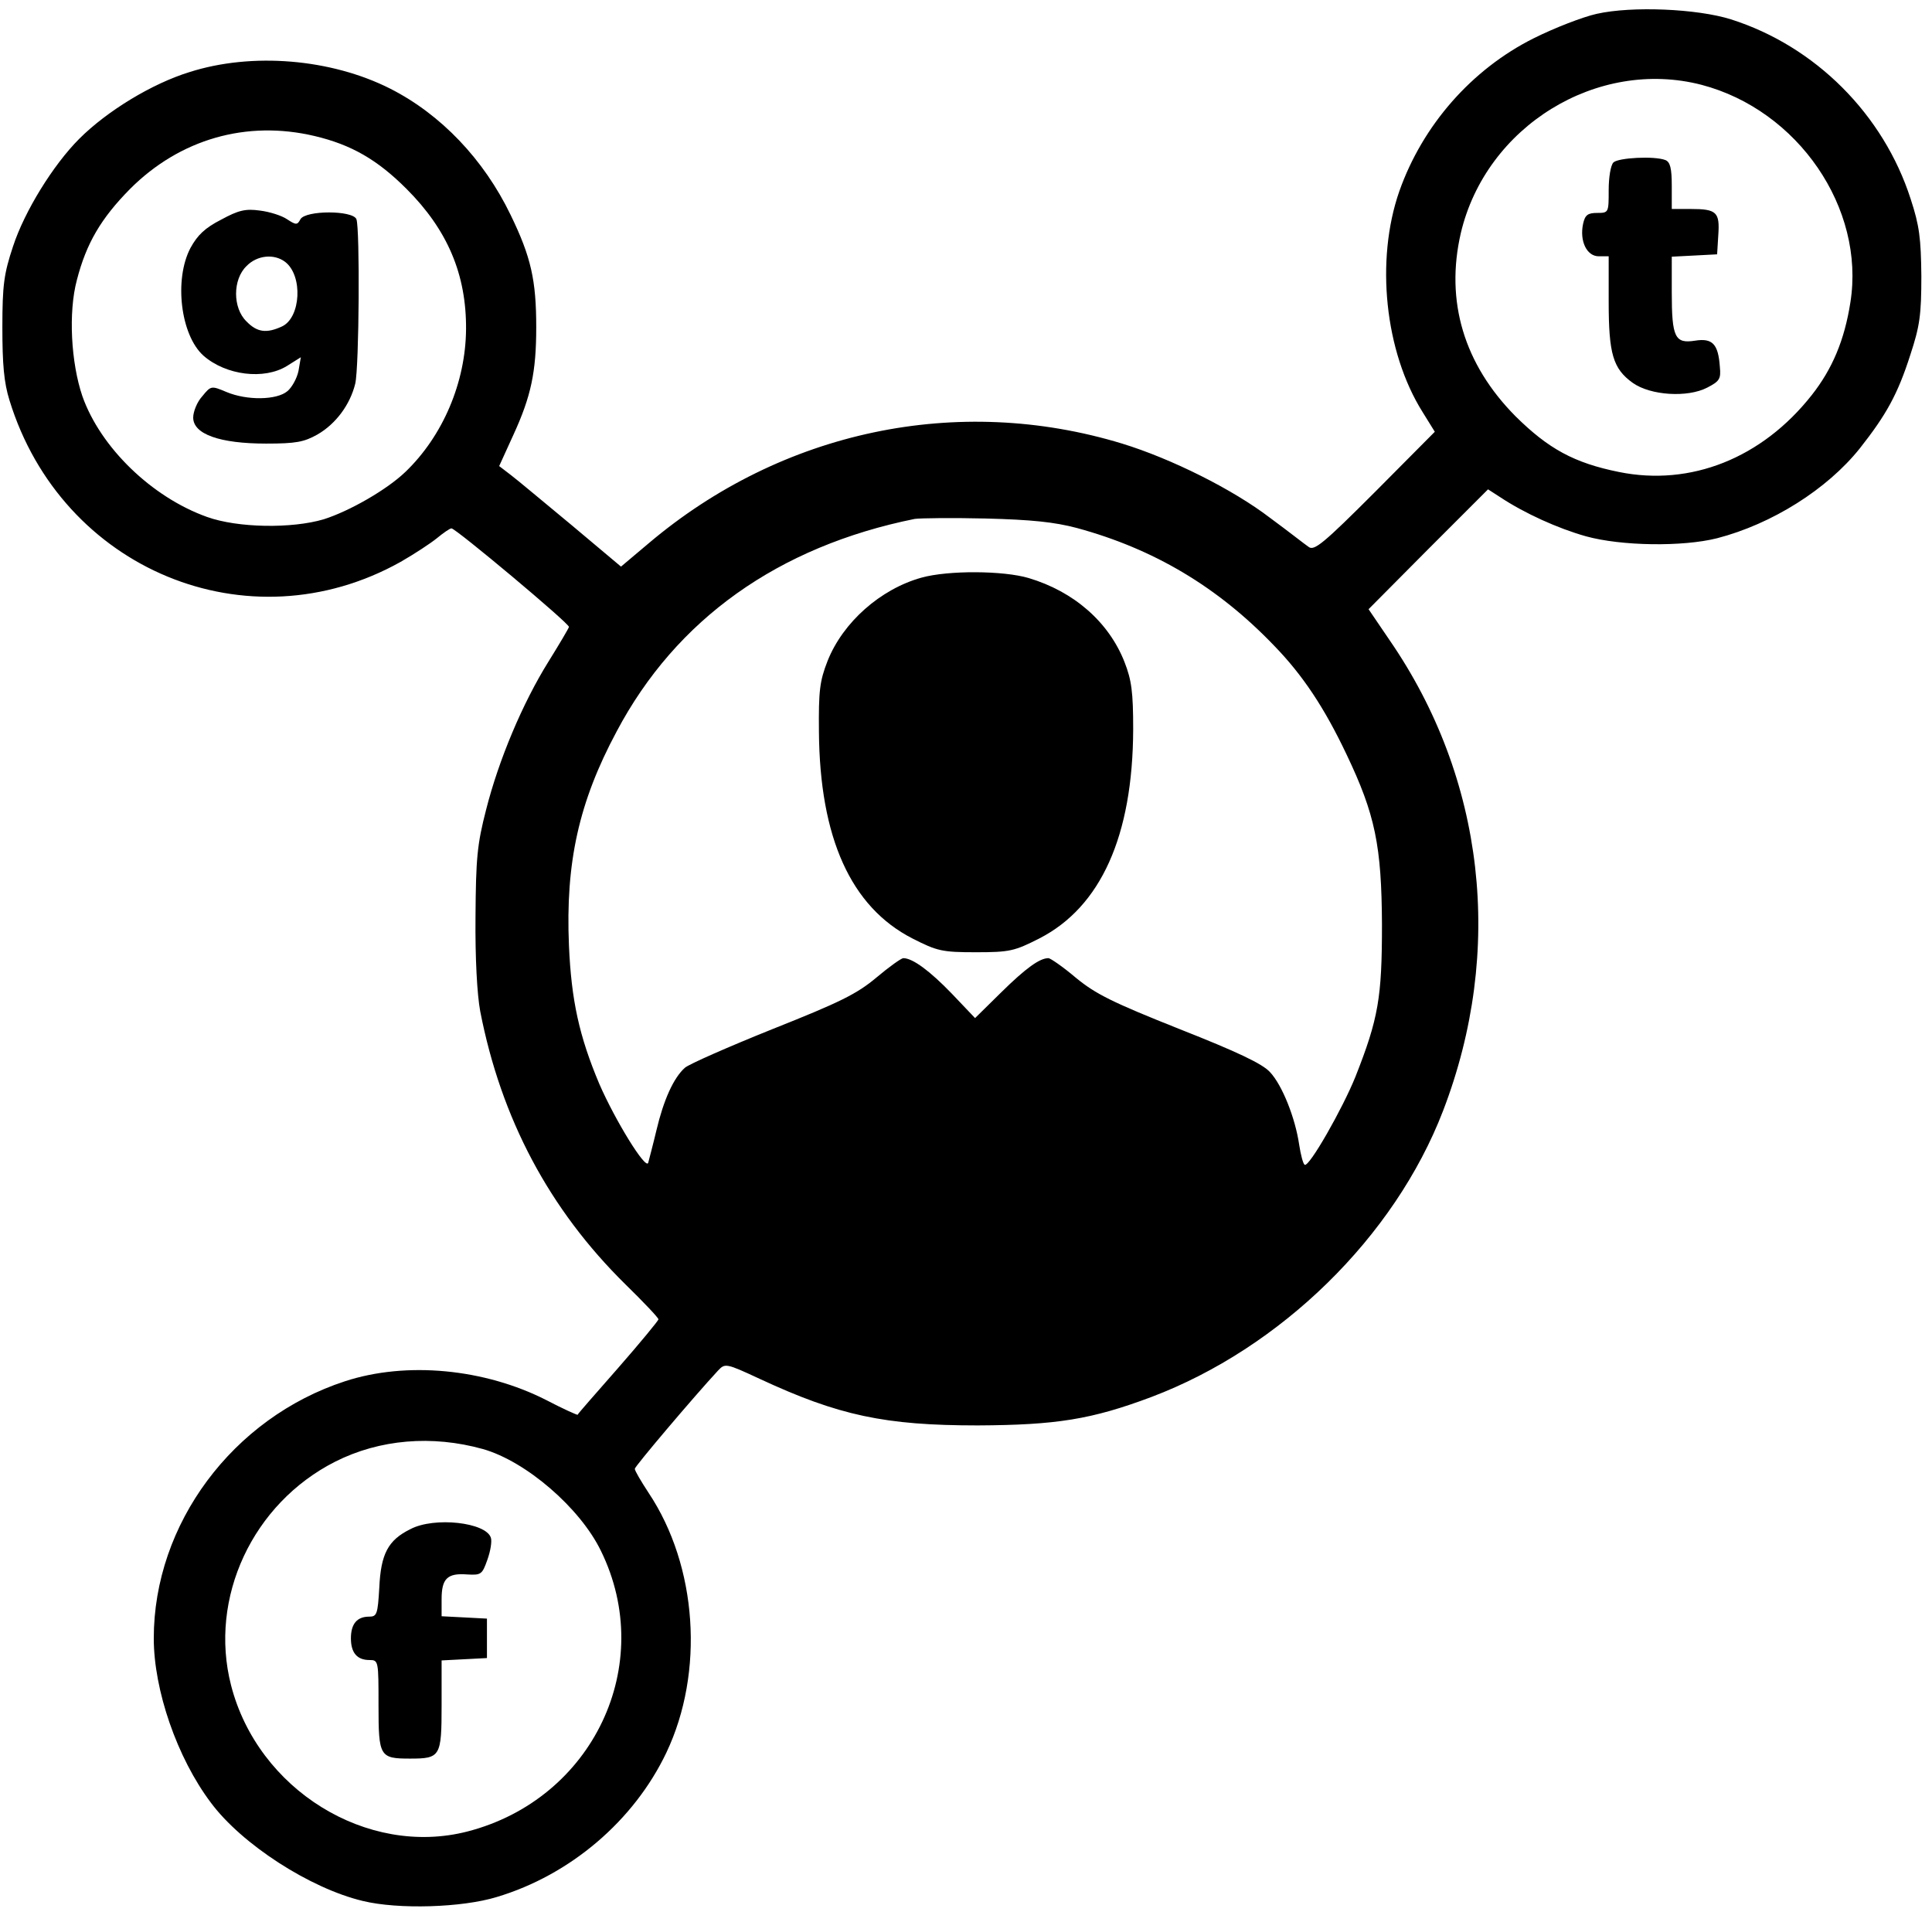 <?xml version="1.0" standalone="no"?>
<!DOCTYPE svg PUBLIC "-//W3C//DTD SVG 20010904//EN"
 "http://www.w3.org/TR/2001/REC-SVG-20010904/DTD/svg10.dtd">
<svg version="1.0" xmlns="http://www.w3.org/2000/svg"
 width="490pt" height="485pt" viewBox="0 0 490 485"
 preserveAspectRatio="xMidYMid meet">
<g transform="translate(0,485) scale(0.1,-0.1)"
fill="#000000" stroke="none">
<path d="M4050 4815 c-36 -8 -108 -36 -160 -62 -158 -79 -282 -221 -341 -388
-61 -175 -37 -407 59 -560 l31 -50 -151 -152 c-131 -131 -155 -151 -169 -140
-9 6 -52 40 -97 73 -95 73 -252 151 -376 189 -417 127 -863 33 -1201 -253
l-70 -59 -125 105 c-69 57 -138 115 -154 127 l-30 23 36 79 c45 98 58 160 58
273 0 119 -13 178 -65 285 -68 141 -177 255 -305 320 -150 76 -351 93 -510 42
-94 -29 -208 -98 -279 -169 -66 -66 -139 -184 -168 -273 -23 -69 -27 -98 -27
-205 0 -94 4 -140 18 -185 132 -430 606 -626 992 -410 35 20 76 47 92 60 17
14 33 25 37 25 11 0 300 -242 298 -250 -1 -4 -24 -43 -52 -88 -66 -106 -126
-249 -158 -375 -23 -89 -26 -124 -27 -272 -1 -105 4 -197 12 -240 53 -272 175
-502 368 -692 46 -45 84 -85 84 -89 0 -3 -46 -59 -102 -123 -56 -64 -103 -117
-103 -119 -1 -1 -37 15 -79 37 -157 80 -355 99 -511 48 -285 -93 -485 -362
-485 -652 0 -131 59 -303 145 -417 78 -105 251 -217 385 -249 90 -22 252 -17
340 10 187 56 348 194 430 366 97 204 79 473 -45 659 -19 29 -35 56 -35 61 0
6 149 182 211 249 18 19 20 19 106 -21 200 -93 317 -118 553 -118 199 1 288
15 440 72 328 124 617 406 740 726 156 406 106 843 -136 1194 l-53 78 151 152
152 152 31 -20 c62 -41 146 -79 217 -99 90 -25 246 -27 333 -5 139 36 279 124
362 228 67 85 96 137 128 237 24 73 28 101 28 200 -1 96 -5 128 -27 195 -69
215 -242 388 -456 456 -86 27 -251 34 -340 14z m265 -180 c245 -64 416 -313
378 -552 -15 -96 -46 -169 -98 -235 -126 -160 -307 -232 -489 -195 -114 23
-179 59 -262 141 -131 132 -179 292 -139 465 64 271 346 444 610 376z m-3517
-130 c93 -22 159 -60 233 -134 104 -104 152 -217 151 -356 -1 -135 -59 -271
-154 -362 -47 -45 -141 -99 -207 -120 -81 -24 -218 -22 -296 6 -140 50 -270
176 -316 306 -29 85 -36 213 -14 295 24 93 61 156 135 231 126 126 295 175
468 134z m1933 -994 c195 -53 357 -149 500 -298 73 -75 128 -158 184 -276 73
-153 89 -232 90 -432 0 -185 -9 -238 -67 -385 -33 -82 -118 -231 -129 -224 -4
2 -10 25 -14 51 -10 68 -43 151 -74 184 -19 21 -82 51 -229 109 -171 68 -213
89 -263 130 -33 28 -65 50 -70 50 -22 0 -57 -25 -120 -87 l-66 -65 -59 62
c-55 57 -99 90 -123 90 -5 0 -36 -22 -68 -49 -50 -42 -93 -63 -264 -131 -112
-45 -212 -89 -222 -98 -29 -26 -54 -82 -72 -158 -9 -38 -19 -75 -21 -83 -6
-19 -84 108 -124 200 -51 121 -71 212 -77 351 -9 210 25 364 121 543 151 285
410 469 756 539 14 2 95 3 180 1 117 -3 174 -9 231 -24z m-1506 -2336 c109
-31 246 -149 299 -258 142 -289 -20 -630 -339 -712 -254 -65 -531 106 -599
371 -57 222 55 461 264 567 113 57 246 68 375 32z"/>
<path d="M4092 4438 c-7 -7 -12 -38 -12 -70 0 -57 0 -58 -29 -58 -24 0 -31 -5
-36 -28 -9 -43 9 -82 40 -82 l25 0 0 -115 c0 -133 11 -170 61 -206 45 -32 139
-38 189 -12 31 16 35 22 32 52 -4 59 -19 74 -63 67 -51 -8 -59 8 -59 123 l0
90 58 3 57 3 3 49 c4 58 -4 66 -70 66 l-48 0 0 59 c0 44 -4 60 -16 65 -28 11
-120 6 -132 -6z"/>
<path d="M561 4293 c-41 -21 -60 -39 -78 -72 -42 -80 -25 -221 33 -273 57 -50
154 -62 212 -26 l35 22 -6 -35 c-4 -19 -17 -42 -28 -51 -27 -23 -103 -24 -155
-2 -38 16 -39 16 -61 -11 -13 -14 -23 -39 -23 -54 0 -42 67 -66 185 -66 76 0
96 4 130 23 47 27 83 76 96 129 10 43 12 393 3 417 -9 23 -129 23 -142 0 -8
-15 -11 -15 -34 0 -13 9 -44 19 -69 22 -36 5 -54 1 -98 -23z m162 -107 c46
-35 40 -142 -8 -164 -39 -18 -63 -15 -90 13 -35 34 -35 106 0 140 27 28 70 32
98 11z"/>
<path d="M2337 3385 c-104 -29 -199 -113 -238 -211 -20 -51 -23 -76 -22 -179
2 -270 81 -445 237 -525 63 -32 75 -35 161 -35 86 0 98 3 161 35 156 80 237
260 238 530 0 95 -4 125 -22 171 -40 102 -129 179 -243 213 -64 19 -204 20
-272 1z"/>
<path d="M1041 972 c-57 -28 -75 -63 -79 -148 -4 -68 -6 -74 -26 -74 -31 0
-46 -19 -46 -55 0 -37 16 -55 47 -55 23 0 23 -2 23 -115 0 -130 3 -135 80
-135 77 0 80 5 80 135 l0 114 58 3 57 3 0 50 0 50 -57 3 -58 3 0 43 c0 52 14
67 65 63 35 -2 38 0 51 37 8 22 12 47 9 56 -12 39 -143 54 -204 22z"/>
</g>
</svg>
